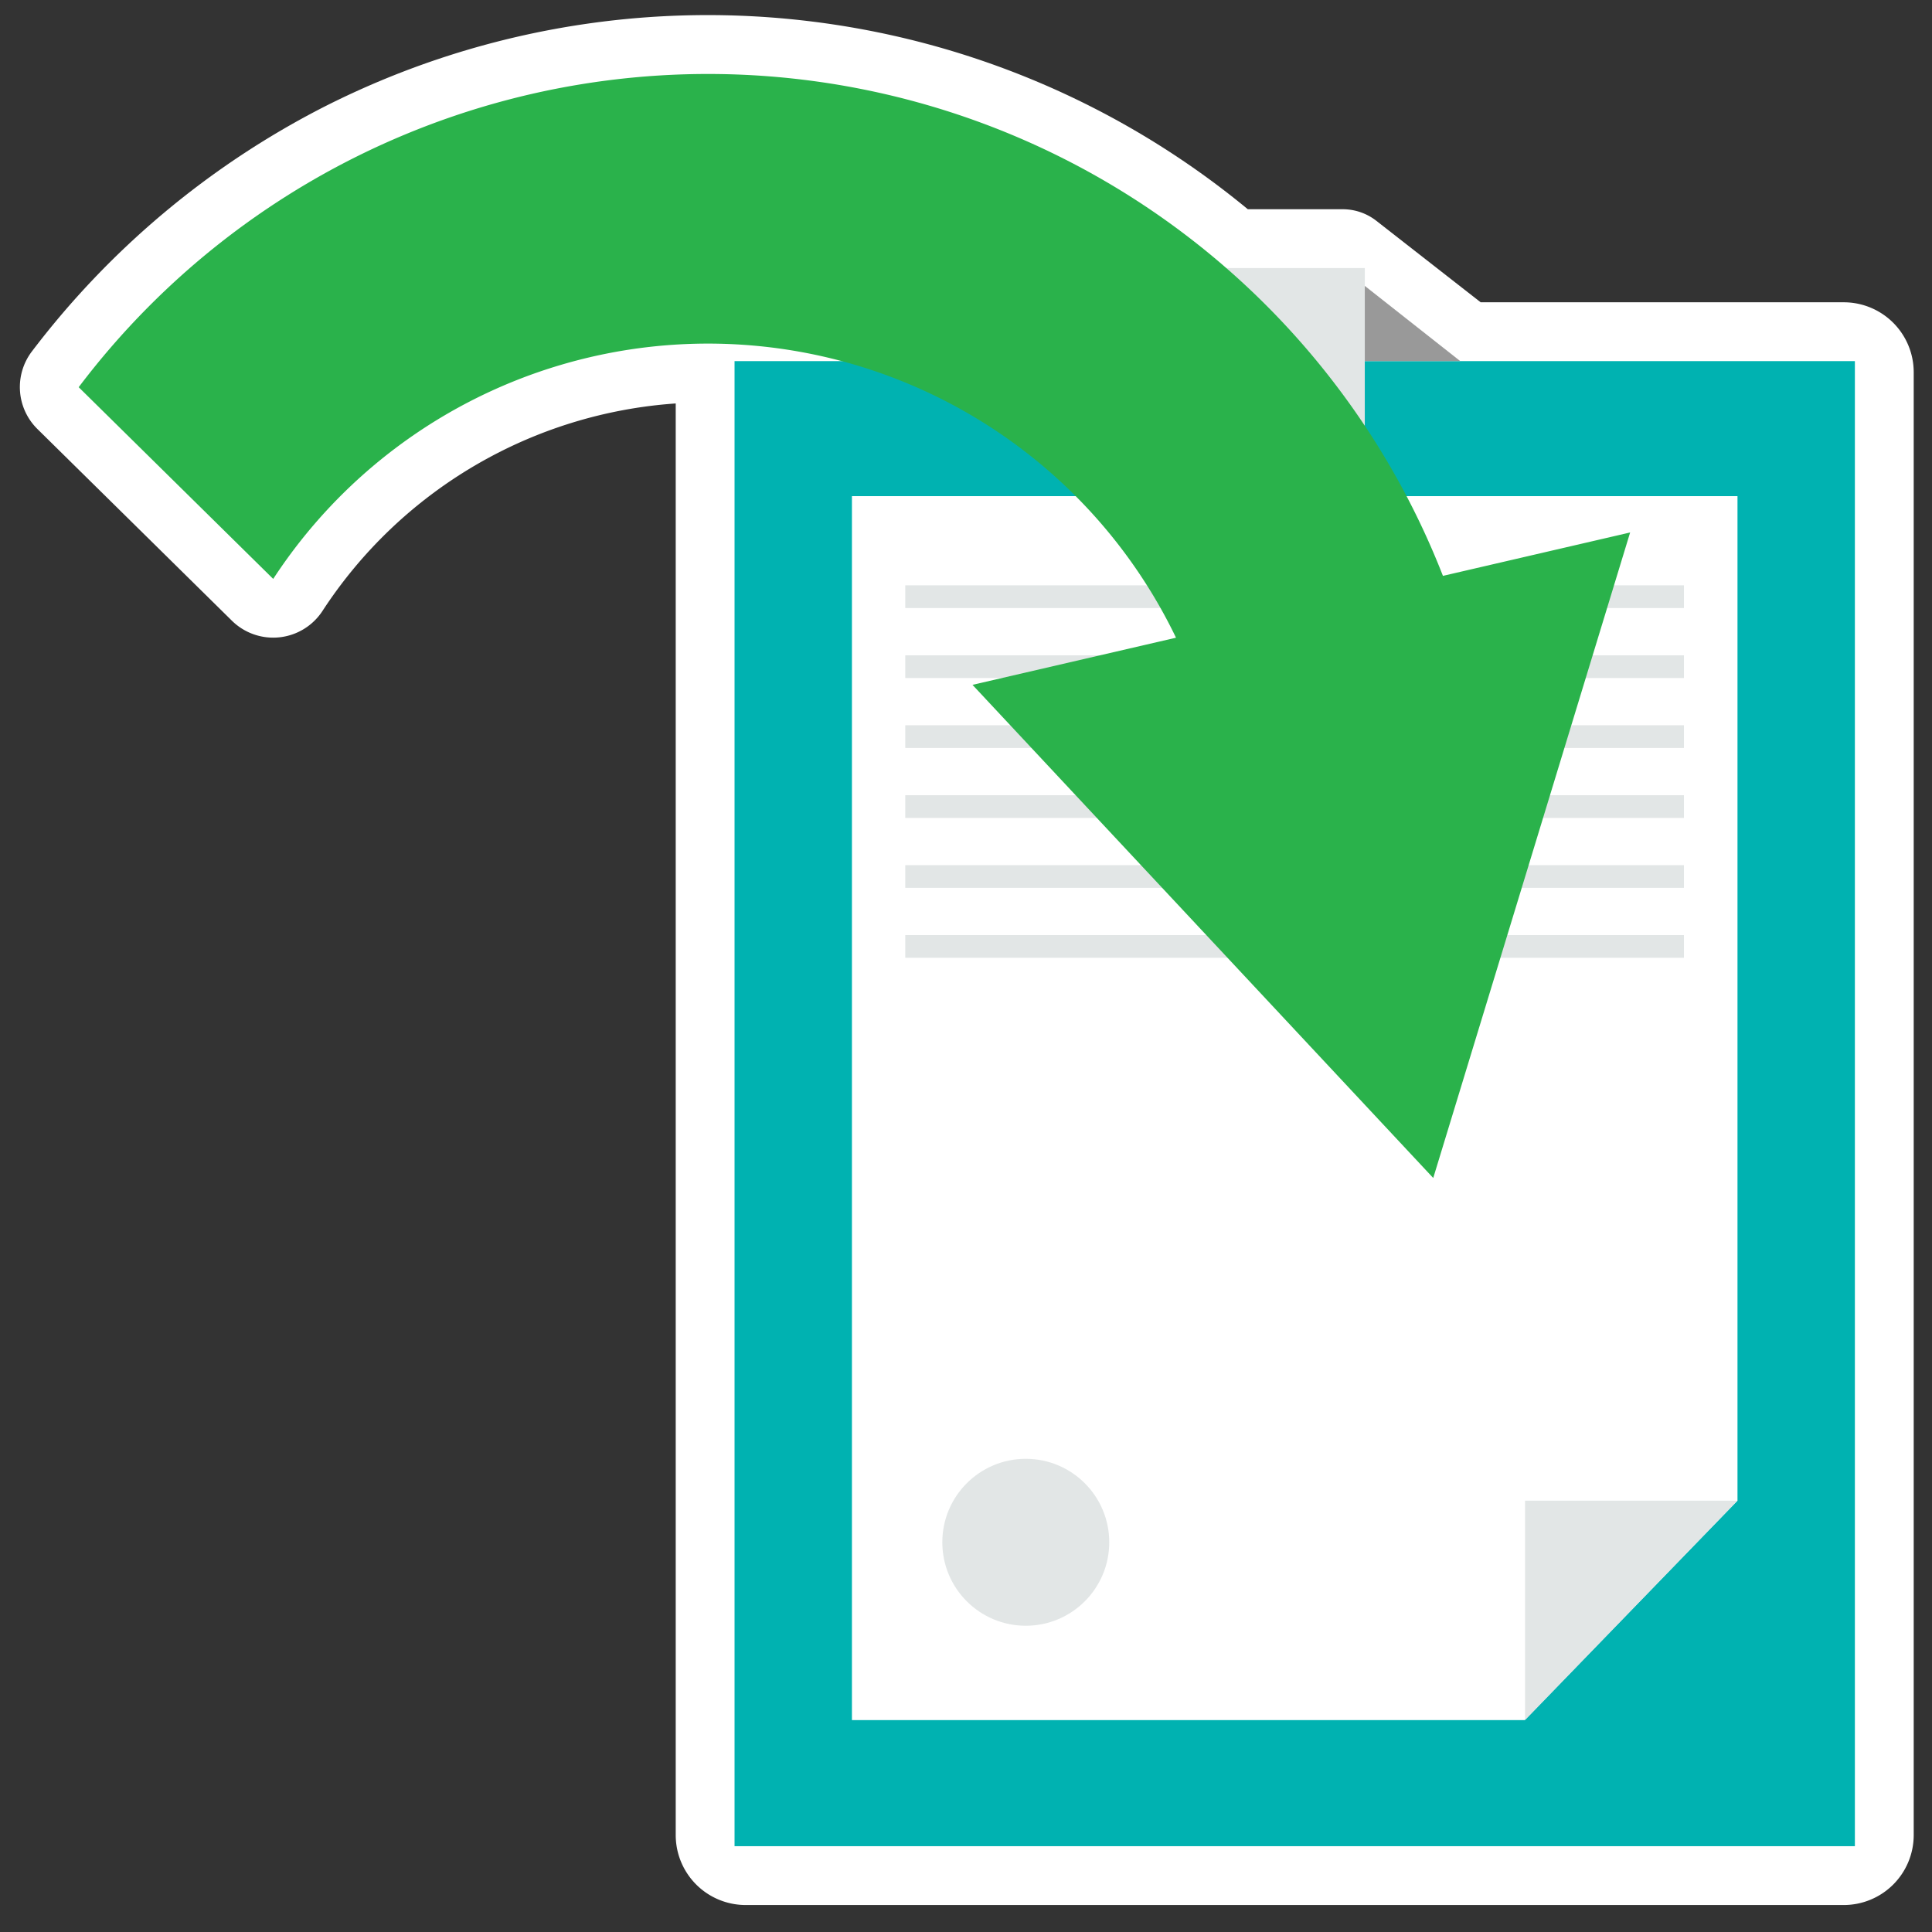 <?xml version="1.0" encoding="UTF-8" standalone="no"?>
<svg
   id="Layer_1"
   data-name="Layer 1"
   viewBox="0 0 512 512"
   version="1.1"
   sodipodi:docname="IcoAddToResults.svg"
   width="512"
   height="512"
   inkscape:version="1.2.2 (b0a8486, 2022-12-01)"
   xmlns:inkscape="http://www.inkscape.org/namespaces/inkscape"
   xmlns:sodipodi="http://sodipodi.sourceforge.net/DTD/sodipodi-0.dtd"
   xmlns="http://www.w3.org/2000/svg"
   xmlns:svg="http://www.w3.org/2000/svg">
  <rect x="0" y="0" width="512" height="512" fill="#333333" stroke="none"/>
  <sodipodi:namedview
     id="namedview1430"
     pagecolor="#ffffff"
     bordercolor="#000000"
     borderopacity="0.25"
     inkscape:showpageshadow="2"
     inkscape:pageopacity="0.0"
     inkscape:pagecheckerboard="0"
     inkscape:deskcolor="#d1d1d1"
     showgrid="false"
     inkscape:zoom="1.3576919"
     inkscape:cx="251.16154"
     inkscape:cy="250.425"
     inkscape:window-width="1440"
     inkscape:window-height="900"
     inkscape:window-x="0"
     inkscape:window-y="0"
     inkscape:window-maximized="0"
     inkscape:current-layer="Layer_1" />
  <defs
     id="defs1397">
    <style
       id="style1395">.cls-1{fill:#fff;}.cls-2{fill:#00b2b1;}.cls-3{fill:#e2e6e6;}.cls-4{fill:#999;}.cls-5{fill:#2ab24b;}</style>
  </defs>
  <path
     class="cls-1"
     d="M 179.073,486.31 V 106.92 a 121.73,121.73 0 0 0 -93.62,55 v 0 a 15.59,15.59 0 0 1 -24,2.57 L 9.913,113.69 a 15.6,15.6 0 0 1 -1.49,-20.52 v 0 A 226.76,226.76 0 0 1 85.943,28.28 224.79,224.79 0 0 1 330.683,55.45 h 25.14 a 14.48,14.48 0 0 1 8.94,3.08 l 27.63,21.58 h 96.22 a 18.54,18.54 0 0 1 18.54,18.53 v 387.67 a 18.54,18.54 0 0 1 -18.54,18.54 h -291 a 18.54,18.54 0 0 1 -18.54,-18.54 z"
     id="path1399" />
  <rect
     class="cls-2"
     x="194.663"
     y="95.7"
     width="296.9"
     height="393.56"
     id="rect1401" />
  <polygon
     class="cls-1"
     points="455.19,393.69 455.19,127.48 220.51,127.48 220.51,451.84 398.8,451.84 "
     id="polygon1403"
     transform="translate(5.263,4)" />
  <polygon
     class="cls-3"
     points="398.89,393.69 455.19,393.69 398.89,451.84 "
     id="polygon1405"
     transform="translate(5.263,4)" />
  <circle
     class="cls-3"
     cx="271.843"
     cy="408.72"
     r="22.12"
     id="circle1407" />
  <rect
     class="cls-3"
     x="239.903"
     y="247.81"
     width="206.36"
     height="6.02"
     id="rect1409" />
  <rect
     class="cls-3"
     x="239.903"
     y="229.27"
     width="206.36"
     height="6.02"
     id="rect1411" />
  <rect
     class="cls-3"
     x="239.903"
     y="210.74"
     width="206.36"
     height="6.02"
     id="rect1413" />
  <rect
     class="cls-3"
     x="239.903"
     y="192.2"
     width="206.36"
     height="6.02"
     id="rect1415" />
  <rect
     class="cls-3"
     x="239.903"
     y="173.66"
     width="206.36"
     height="6.02"
     id="rect1417" />
  <rect
     class="cls-3"
     x="239.903"
     y="155.12"
     width="206.36"
     height="6.02"
     id="rect1419" />
  <rect
     class="cls-3"
     x="324.533"
     y="71.04"
     width="37.15"
     height="67.63"
     id="rect1421" />
  <polygon
     class="cls-4"
     points="319.27,71.76 319.27,91.7 293.98,91.7 "
     id="polygon1423"
     transform="translate(5.263,4)" />
  <polygon
     class="cls-4"
     points="356.42,71.76 356.42,91.7 381.72,91.7 "
     id="polygon1425"
     transform="translate(5.263,4)" />
  <path
     class="cls-5"
     d="m 382.393,152.61 a 209.08,209.08 0 0 0 -361.54,-50 l 51.55,50.81 A 137.64,137.64 0 0 1 311.653,169 l -53.93,12.49 122.1,130.69 52.18,-171.07 z"
     id="path1427" />
</svg>
